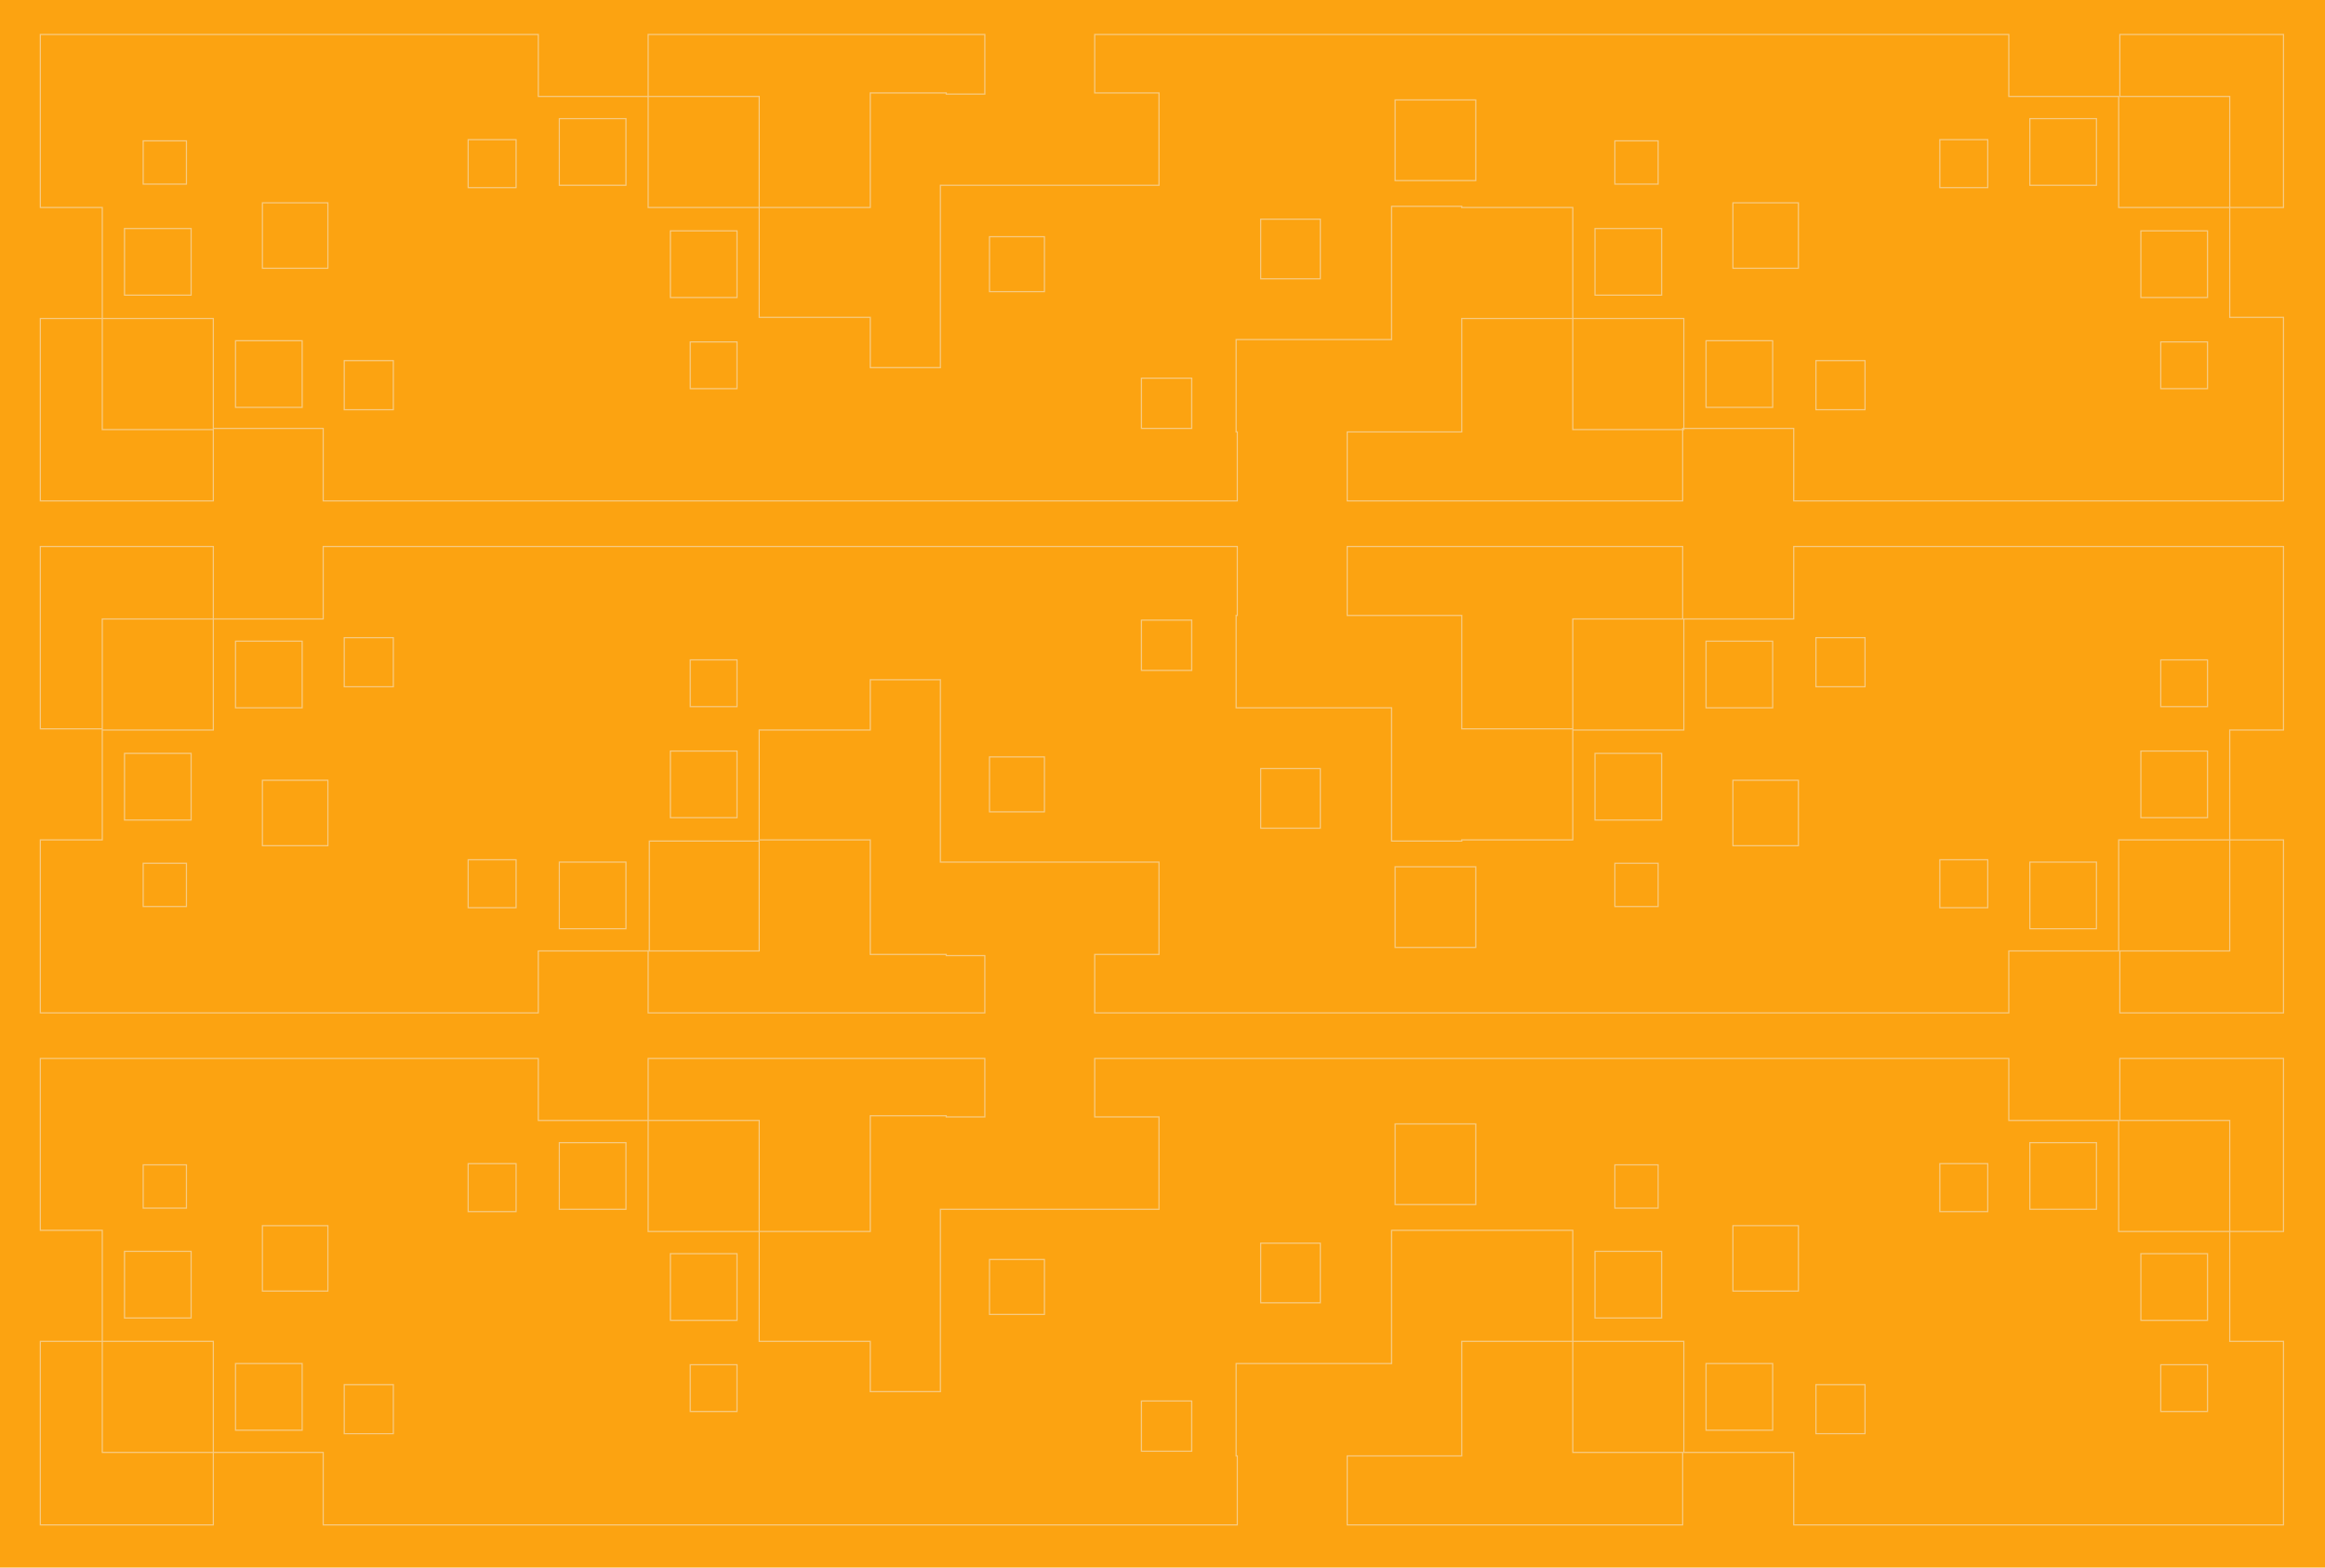 <svg xmlns="http://www.w3.org/2000/svg" viewBox="0 0 1989 1341"><defs><style>.cls-1{fill:#fca311;}.cls-2{opacity:0.5;}.cls-3{fill:none;stroke:#f2f2f2;stroke-miterlimit:10;}</style></defs><g id="Layer_2" data-name="Layer 2"><g id="Animação"><g id="Background"><rect id="Background-2" data-name="Background" class="cls-1" width="1989" height="1341"/><g id="Hashura" class="cls-2"><polygon class="cls-3" points="842.5 80.5 842.5 29.5 554.5 29.5 554.5 82.5 649.5 82.5 649.5 177.5 744.5 177.5 744.5 133.14 744.5 117 744.5 79.5 809.5 79.5 809.5 80.5 842.5 80.5"/><polygon class="cls-3" points="1953.5 177.5 1953.5 29.5 1813.5 29.5 1813.5 82.5 1907.5 82.5 1907.5 177.5 1953.5 177.5"/><path class="cls-3" d="M1907.5,271.5v-94h-95v-95h-94v-53h-782v50h55v79h-187v156h-60v-43h-95v-94h-95v-95h-94v-53H34.5v148h53v95h-53v156h148v-62h94v62h782v-59h-1v-79h133v-114h60v1h95v95h-95v97h-98v59h287v-62h95v62h419v-157Zm-1785-151h37v37h-37Zm-16,75h57v57h-57Zm76,172h-95v-95h95Zm76-19h-57v-57h57Zm22-119h-56v-56h56Zm56,121h-42v-42h42Zm105-190h-41v-41h41Zm94-2h-57v-57h57Zm95,174h-40v-40h40Zm0-78h-57v-57h57Zm263-5h-47v-47h47Zm126,117h-43v-43h43Zm110-128h-51v-51h51Zm133-84h-69v-69h69Zm119-34h37v37h-37Zm-17,75h57v57h-57Zm76,172h-95v-95h95Zm76-19h-57v-57h57Zm22-119h-56v-56h56Zm57,121h-42v-42h42Zm105-190h-41v-41h41Zm93-2h-57v-57h57Zm95,174h-40v-40h40Zm0-78h-57v-57h57Z"/></g><g id="Hashura-2" data-name="Hashura" class="cls-2"><polygon class="cls-3" points="842.5 955.5 842.5 905.5 554.5 905.5 554.5 958.5 649.5 958.5 649.5 1053.5 744.5 1053.5 744.5 1008.69 744.5 992.38 744.5 954.5 809.5 954.5 809.5 955.5 842.5 955.5"/><polygon class="cls-3" points="1953.5 1053.5 1953.5 905.5 1813.5 905.5 1813.5 958.5 1907.5 958.5 1907.5 1053.5 1953.5 1053.5"/><path class="cls-3" d="M1907.5,1147.5v-94h-95v-95h-94v-53h-782v50h55v79h-187v156h-60v-43h-95v-94h-95v-95h-94v-53H34.5v147h53v95h-53v157h148v-62h94v62h782v-59h-1v-79h133v-114h155v95h-95v98h-98v59h287v-62h95v62h419v-157Zm-1785-151h37v37h-37Zm-16,74h57v57h-57Zm76,172h-95v-95h95Zm76-19h-57v-57h57Zm22-119h-56v-56h56Zm56,122h-42v-42h42Zm105-190h-41v-41h41Zm94-2h-57v-57h57Zm95,173h-40v-40h40Zm0-78h-57v-57h57Zm263-5h-47v-47h47Zm126,117h-43v-43h43Zm110-127h-51v-51h51Zm133-84h-69v-69h69Zm119-34h37v37h-37Zm-17,74h57v57h-57Zm76,172h-95v-95h95Zm76-19h-57v-57h57Zm22-119h-56v-56h56Zm57,122h-42v-42h42Zm105-190h-41v-41h41Zm93-2h-57v-57h57Zm95,173h-40v-40h40Zm0-78h-57v-57h57Z"/></g><g id="Hashura-3" data-name="Hashura" class="cls-2"><polygon class="cls-3" points="842.5 817.5 842.5 866.5 554.5 866.5 554.5 813.5 649.5 813.5 649.5 718.5 744.5 718.5 744.5 762.86 744.5 779 744.5 816.5 809.5 816.5 809.5 817.5 842.5 817.5"/><polygon class="cls-3" points="1953.5 718.5 1953.5 866.5 1813.5 866.5 1813.5 813.5 1907.5 813.5 1907.5 718.5 1953.5 718.5"/><path class="cls-3" d="M1953.5,624.5v-157h-419v62h-95v-62h-287v59h98v97h95v95h-95v1h-60v-114h-133v-79h1v-59h-782v62h-94v-62H34.5v156h53v95h-53v148h426v-53h95v-94h94v-95h95v-43h60v156h187v79h-55v50h782v-53h94v-95h95v-94Zm-1831,114h37v37h-37Zm-16-94h57v57h-57Zm76-20h-95v-95h95Zm76-19h-57v-57h57Zm22,118h-56v-56h56Zm56-136h-42v-42h42Zm105,189h-41v-41h41Zm94,18h-57v-57h57Zm95-190h-40v-40h40Zm0,95h-57v-57h57Zm263-5h-47v-47h47Zm126-121h-43v-43h43Zm110,135h-51v-51h51Zm133,102h-69v-69h69Zm119-72h37v37h-37Zm-17-94h57v57h-57Zm76-20h-95v-95h95Zm76-19h-57v-57h57Zm22,118h-56v-56h56Zm57-136h-42v-42h42Zm105,189h-41v-41h41Zm93,18h-57v-57h57Zm95-190h-40v-40h40Zm0,95h-57v-57h57Z"/></g></g></g></g></svg>